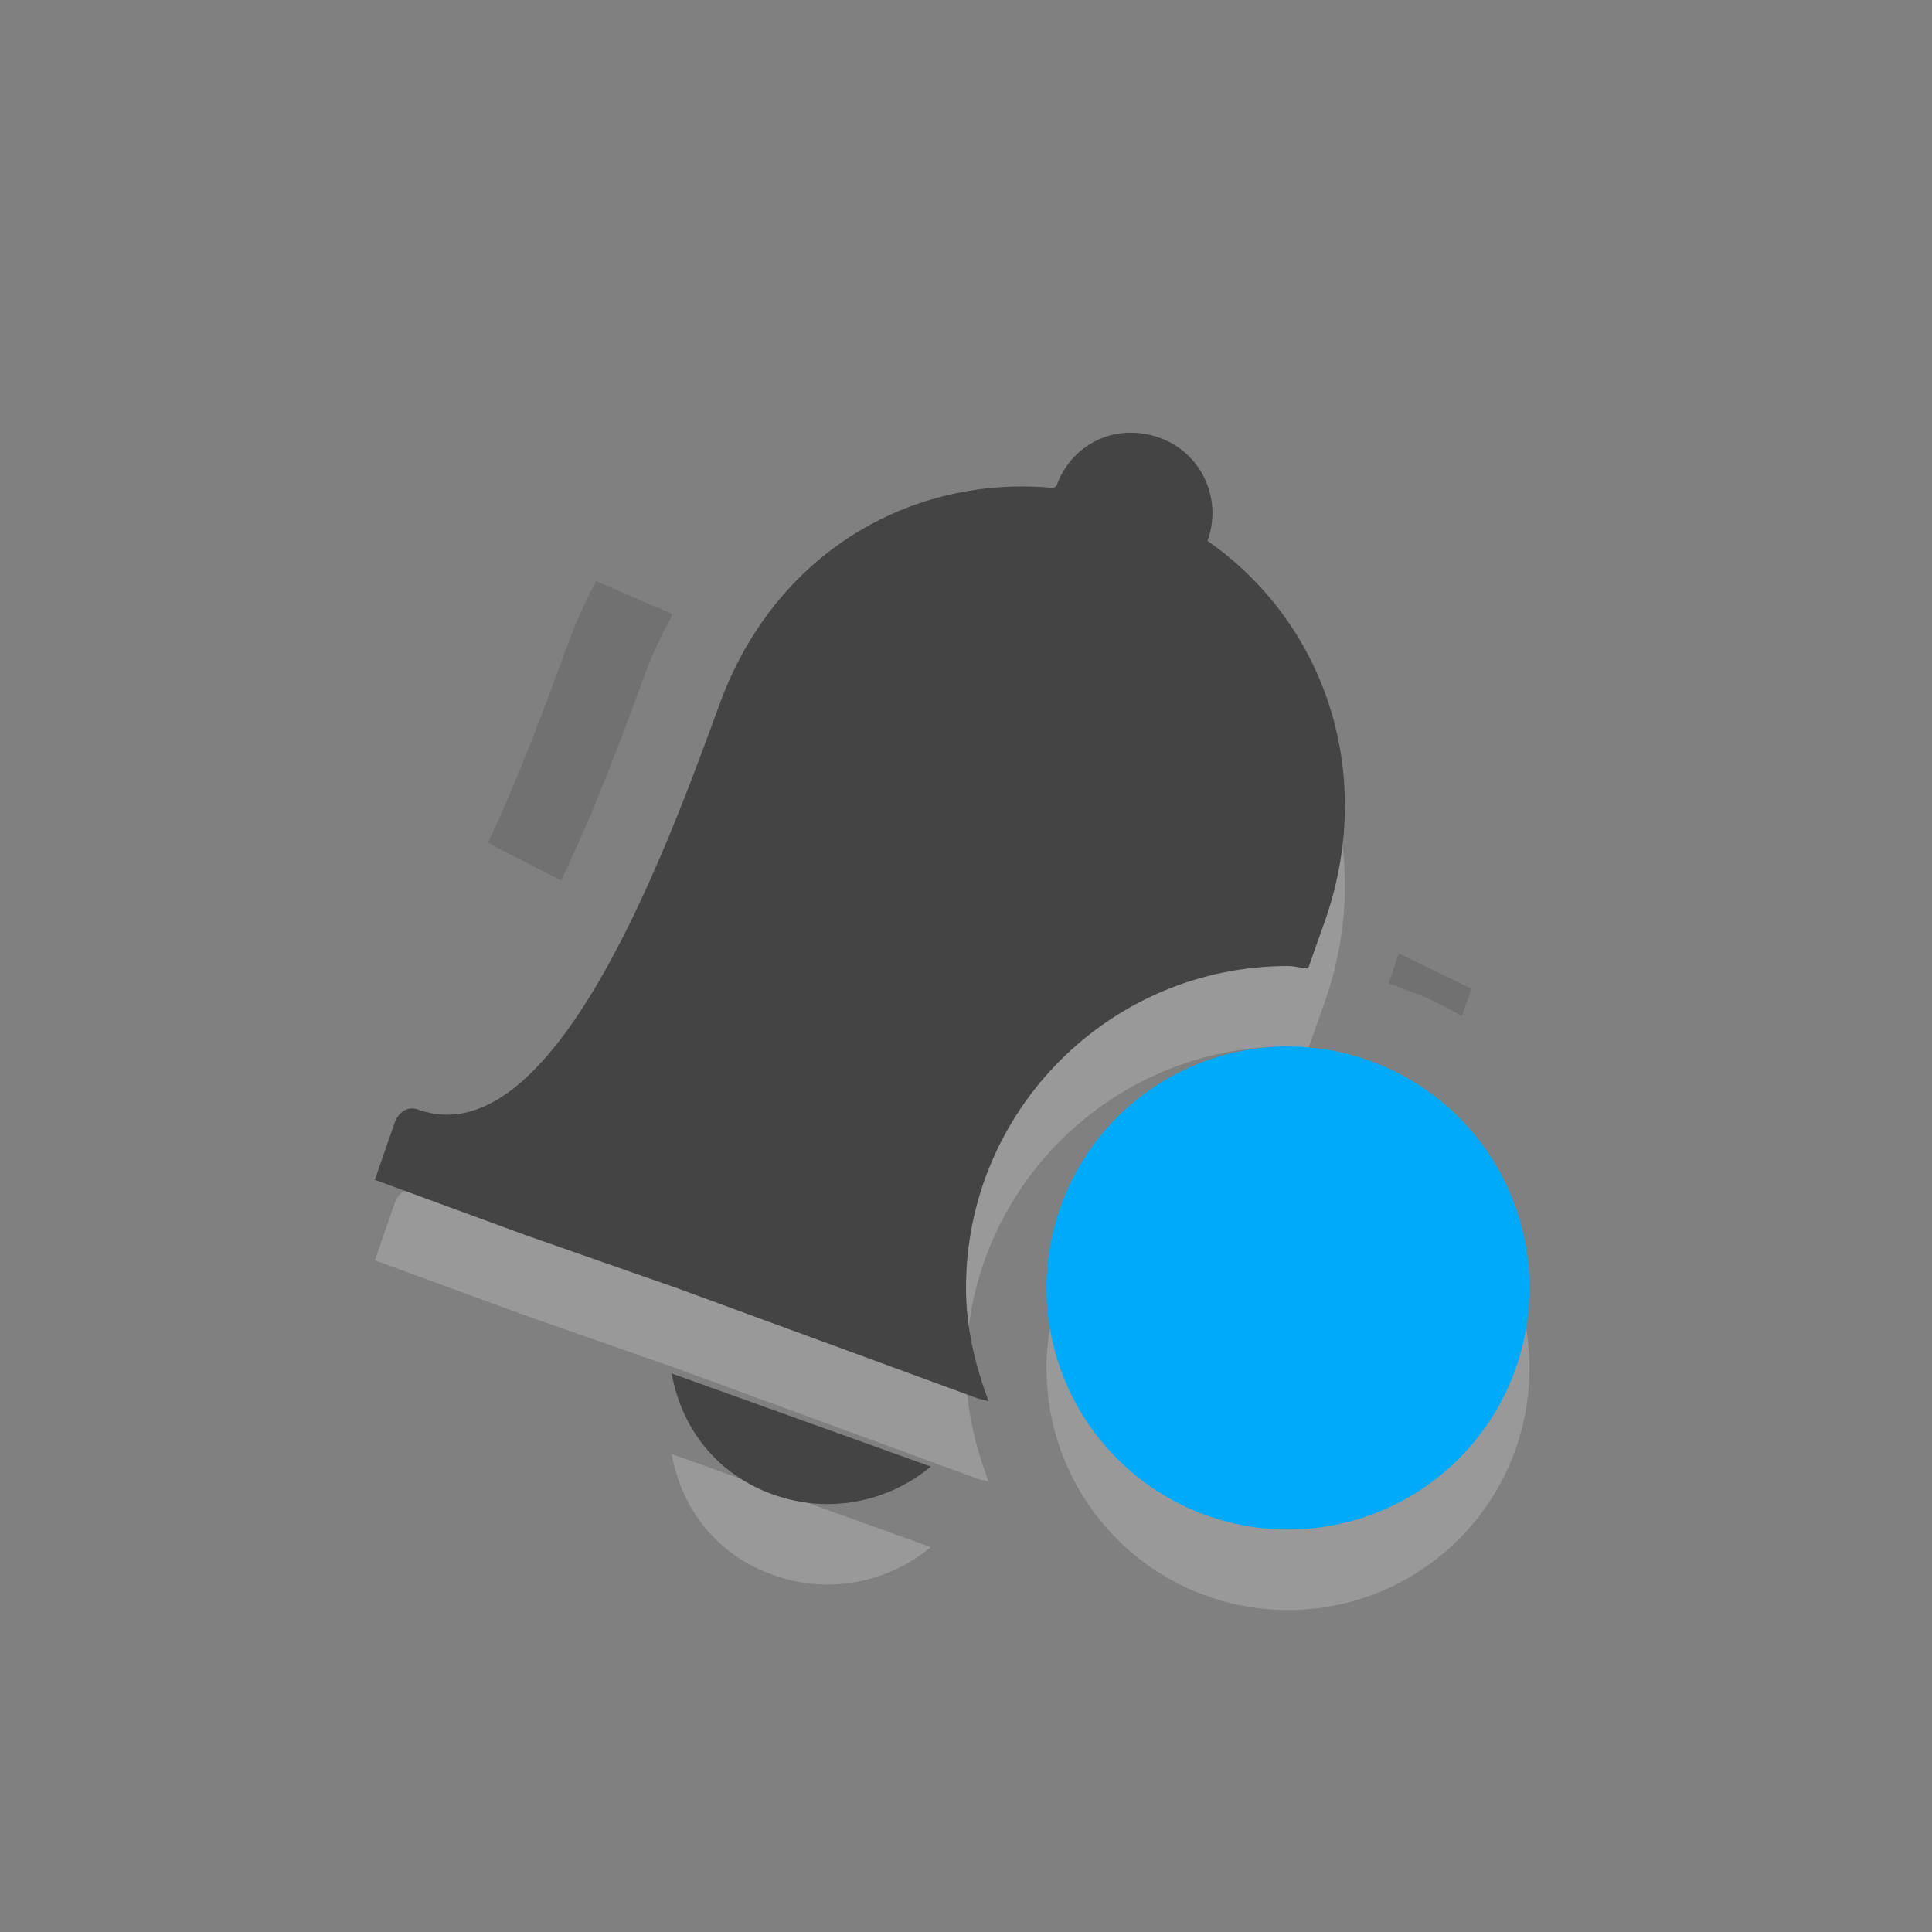 <?xml version="1.0" encoding="UTF-8" standalone="no"?>
<svg xmlns="http://www.w3.org/2000/svg" xmlns:sodipodi="http://sodipodi.sourceforge.net/DTD/sodipodi-0.dtd" xmlns:inkscape="http://www.inkscape.org/namespaces/inkscape" width="24" height="24" version="1.1">
 <rect width="100%" height="100%" fill="#808080" stroke="none"/>
 <g id="layer1" inkscape:label="Layer 1" inkscape:groupmode="layer" transform="translate(0,6)">
  <path sodipodi:type="arc" id="path8968" sodipodi:cx="53" sodipodi:cy="218" sodipodi:rx="3" sodipodi:ry="3" d="m 56,218 a 3,3 0 1 1 -6,0 3,3 0 1 1 6,0 z" transform="translate(-37,-207)" opacity="0.2" fill="#ffffff" color="#ffffff" stroke-width="2"/>
  <path inkscape:connector-curvature="0" id="path8966" d="m 14,0.375 c -0.389,0.019 -0.733,0.266 -0.875,0.656 -0.004,0.01 -0.028,0.021 -0.031,0.031 C 11.317,0.892 9.622,1.871 8.938,3.75 8.252,5.634 6.862,9.391 5.188,8.781 5.076,8.741 4.954,8.807 4.906,8.937 l -0.25,0.719 1.875,0.687 1.875,0.656 3.75,1.375 0.125,0.031 c -0.165,-0.438 -0.281,-0.91 -0.281,-1.406 0,-2.209 1.791,-4 4,-4 0.085,0 0.166,0.026 0.25,0.031 0.061,-0.169 0.134,-0.383 0.188,-0.531 0.681,-1.871 0.02,-3.766 -1.438,-4.781 0.189,-0.521 -0.073,-1.092 -0.594,-1.281 -0.13,-0.047 -0.276,-0.069 -0.406,-0.062 z M 8.344,12.062 c 0.121,0.679 0.555,1.247 1.25,1.5 0.695,0.253 1.439,0.099 1.969,-0.344 l -3.219,-1.156 z" opacity="0.2" fill="#ffffff" color="#ffffff" stroke-width="4"/>
  <path d="M 7.406,1.219 C 7.261,1.483 7.138,1.768 7.031,2.062 6.774,2.769 6.43,3.69 6.062,4.469 L 6.969,4.938 C 7.378,4.091 7.74,3.12 8,2.406 8.097,2.141 8.213,1.892 8.344,1.656 c 0.004,-0.008 -0.004,-0.024 0,-0.031 L 7.406,1.219 z m 9.969,4.625 c -0.039,0.108 -0.082,0.257 -0.125,0.375 0.317,0.104 0.63,0.23 0.906,0.406 0.039,-0.111 0.087,-0.24 0.125,-0.344 L 17.375,5.844 z" id="path4184" inkscape:connector-curvature="0" opacity="0.25" color="#ffffff" stroke-width="4" fill="#444444"/>
  <path d="m 14,-0.625 c -0.389,0.019 -0.733,0.266 -0.875,0.656 -0.004,0.01 -0.028,0.021 -0.031,0.031 C 11.317,-0.108 9.622,0.871 8.938,2.75 8.252,4.634 6.862,8.391 5.188,7.781 5.076,7.741 4.954,7.807 4.906,7.937 l -0.25,0.719 1.875,0.688 1.875,0.656 3.75,1.375 0.125,0.031 C 12.116,10.968 12,10.496 12,10 12,7.791 13.791,6 16,6 c 0.085,0 0.166,0.026 0.25,0.031 0.061,-0.169 0.134,-0.383 0.188,-0.531 0.681,-1.871 0.02,-3.766 -1.438,-4.781 0.189,-0.521 -0.073,-1.092 -0.594,-1.281 -0.13,-0.047 -0.276,-0.069 -0.406,-0.062 z M 8.344,11.062 c 0.121,0.679 0.555,1.247 1.25,1.5 0.695,0.253 1.439,0.099 1.969,-0.344 l -3.219,-1.156 z" id="path4188" inkscape:connector-curvature="0" fill="#444444" color="#ffffff" stroke-width="4"/>
  <path transform="translate(-37,-208)" d="m 56,218 a 3,3 0 1 1 -6,0 3,3 0 1 1 6,0 z" sodipodi:ry="3" sodipodi:rx="3" sodipodi:cy="218" sodipodi:cx="53" id="path4190" sodipodi:type="arc" fill="#00aafa" color="#ffffff" stroke-width="2"/>
 </g>
</svg>
